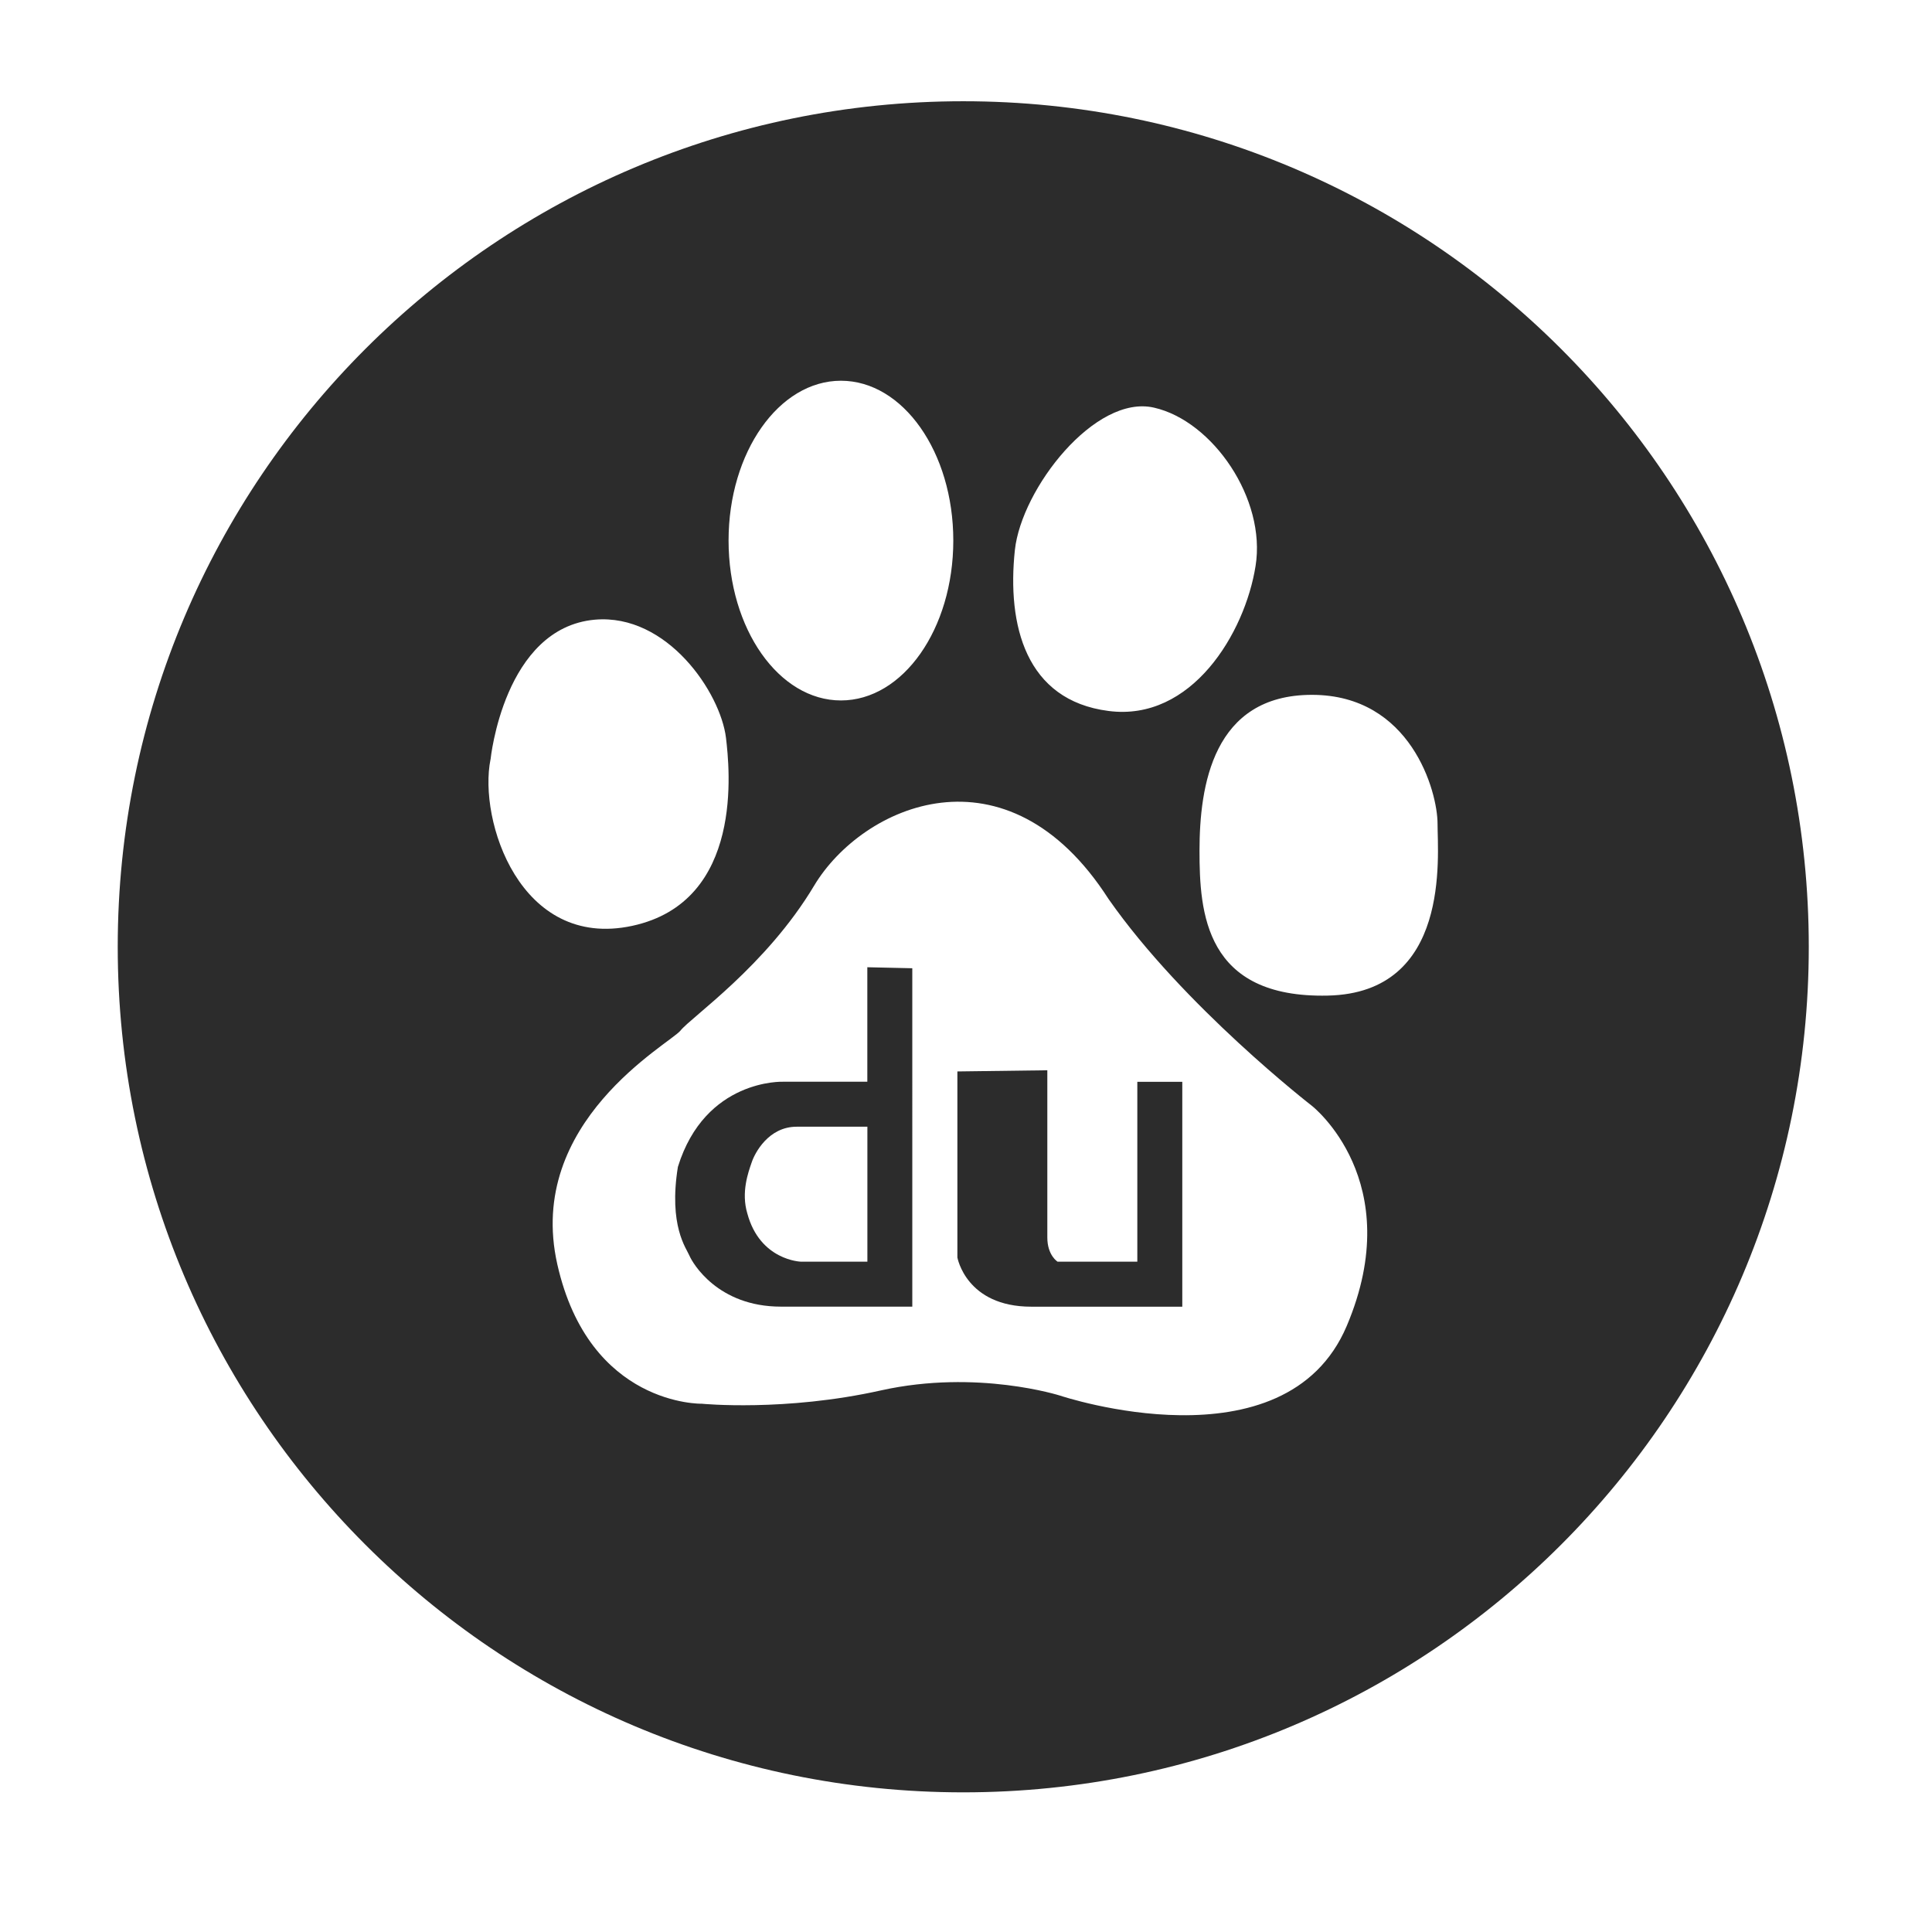<?xml version="1.0" standalone="no"?><!DOCTYPE svg PUBLIC "-//W3C//DTD SVG 1.1//EN" "http://www.w3.org/Graphics/SVG/1.1/DTD/svg11.dtd"><svg t="1699256204534" class="icon" viewBox="0 0 1024 1024" version="1.1" xmlns="http://www.w3.org/2000/svg" p-id="45422" width="16" height="16" xmlns:xlink="http://www.w3.org/1999/xlink"><path d="M602.77 668.713l-42.245 0c0 0-5.423-3.353-5.423-12.812l0-88.637-47.667 0.623 0 98.6c0 0 4.589 26.085 39.158 26.085l80.043 0L626.636 573.372l-23.834 0 0 95.341L602.77 668.713zM602.77 668.713" fill="#2c2c2c" p-id="45423"></path><path d="M459.733 573.343l-44.704 0c0 0-41.269-1.634-55.735 45.148-5.006 31.217 4.478 43.104 6.14 47.077 1.659 3.912 15 26.977 48.468 26.977l69.634 0L483.535 513.19l-23.834-0.533 0 60.716L459.733 573.343zM459.733 668.713l-35.246 0c0 0-21.703-0.599-28.405-25.616-3.345-11.175 0.533-21.817 2.285-26.887 1.627-5.008 8.894-19.03 23.893-19.03l37.472 0 0 71.502L459.733 668.713zM459.733 668.713" fill="#2c2c2c" p-id="45424"></path><path d="M510.545 53.663c-247.506 0-448.146 200.665-448.146 448.173 0 247.507 200.666 448.146 448.146 448.146 247.475 0 448.146-200.667 448.146-448.146C958.691 254.361 758.051 53.663 510.545 53.663L510.545 53.663zM537.908 291.507c3.556-32.611 42.539-82.622 73.756-75.447 31.126 7.083 59.555 48.411 53.806 83.951-5.632 35.578-33.913 82.563-77.939 76.813C543.63 371.193 533.669 331.377 537.908 291.507L537.908 291.507zM445.711 201.798c32.907 0 59.558 37.889 59.558 84.698 0 46.84-26.651 84.756-59.558 84.756-32.877 0-59.556-37.889-59.556-84.756C386.154 239.714 412.834 201.798 445.711 201.798L445.711 201.798zM260.011 402.468c0 0 7.032-69.698 55.292-74.027 38.331-3.32 66.553 38.631 69.484 62.642 1.81 15.564 9.935 86.801-49.711 99.639-59.473 12.774-81.614-56.033-75.091-88.254L260.011 402.468zM713.79 702.802c-32.61 76.871-151.814 36.939-151.814 36.939s-43.962-14.115-94.952-2.818c-51.021 11.416-94.982 7.087-94.982 7.087s-59.676 1.453-76.662-73.936C278.394 594.599 354.937 553.273 360.659 546.249c5.634-7.148 45.357-34.186 70.853-76.842 25.61-42.688 102.158-76.872 156.02 7.052 39.756 56.952 107.821 109.66 107.821 109.66S746.372 625.96 713.79 702.802L713.79 702.802zM703.829 527.687c-65.279 1.484-68.065-44.113-68.065-76.782 0-34.211 7.025-82.622 59.587-82.622 52.472 0 66.58 51.287 66.58 68.306 0 17.162 7.147 89.673-58.131 91.098L703.829 527.687zM703.829 527.687" fill="#2c2c2c" p-id="45425"></path></svg>